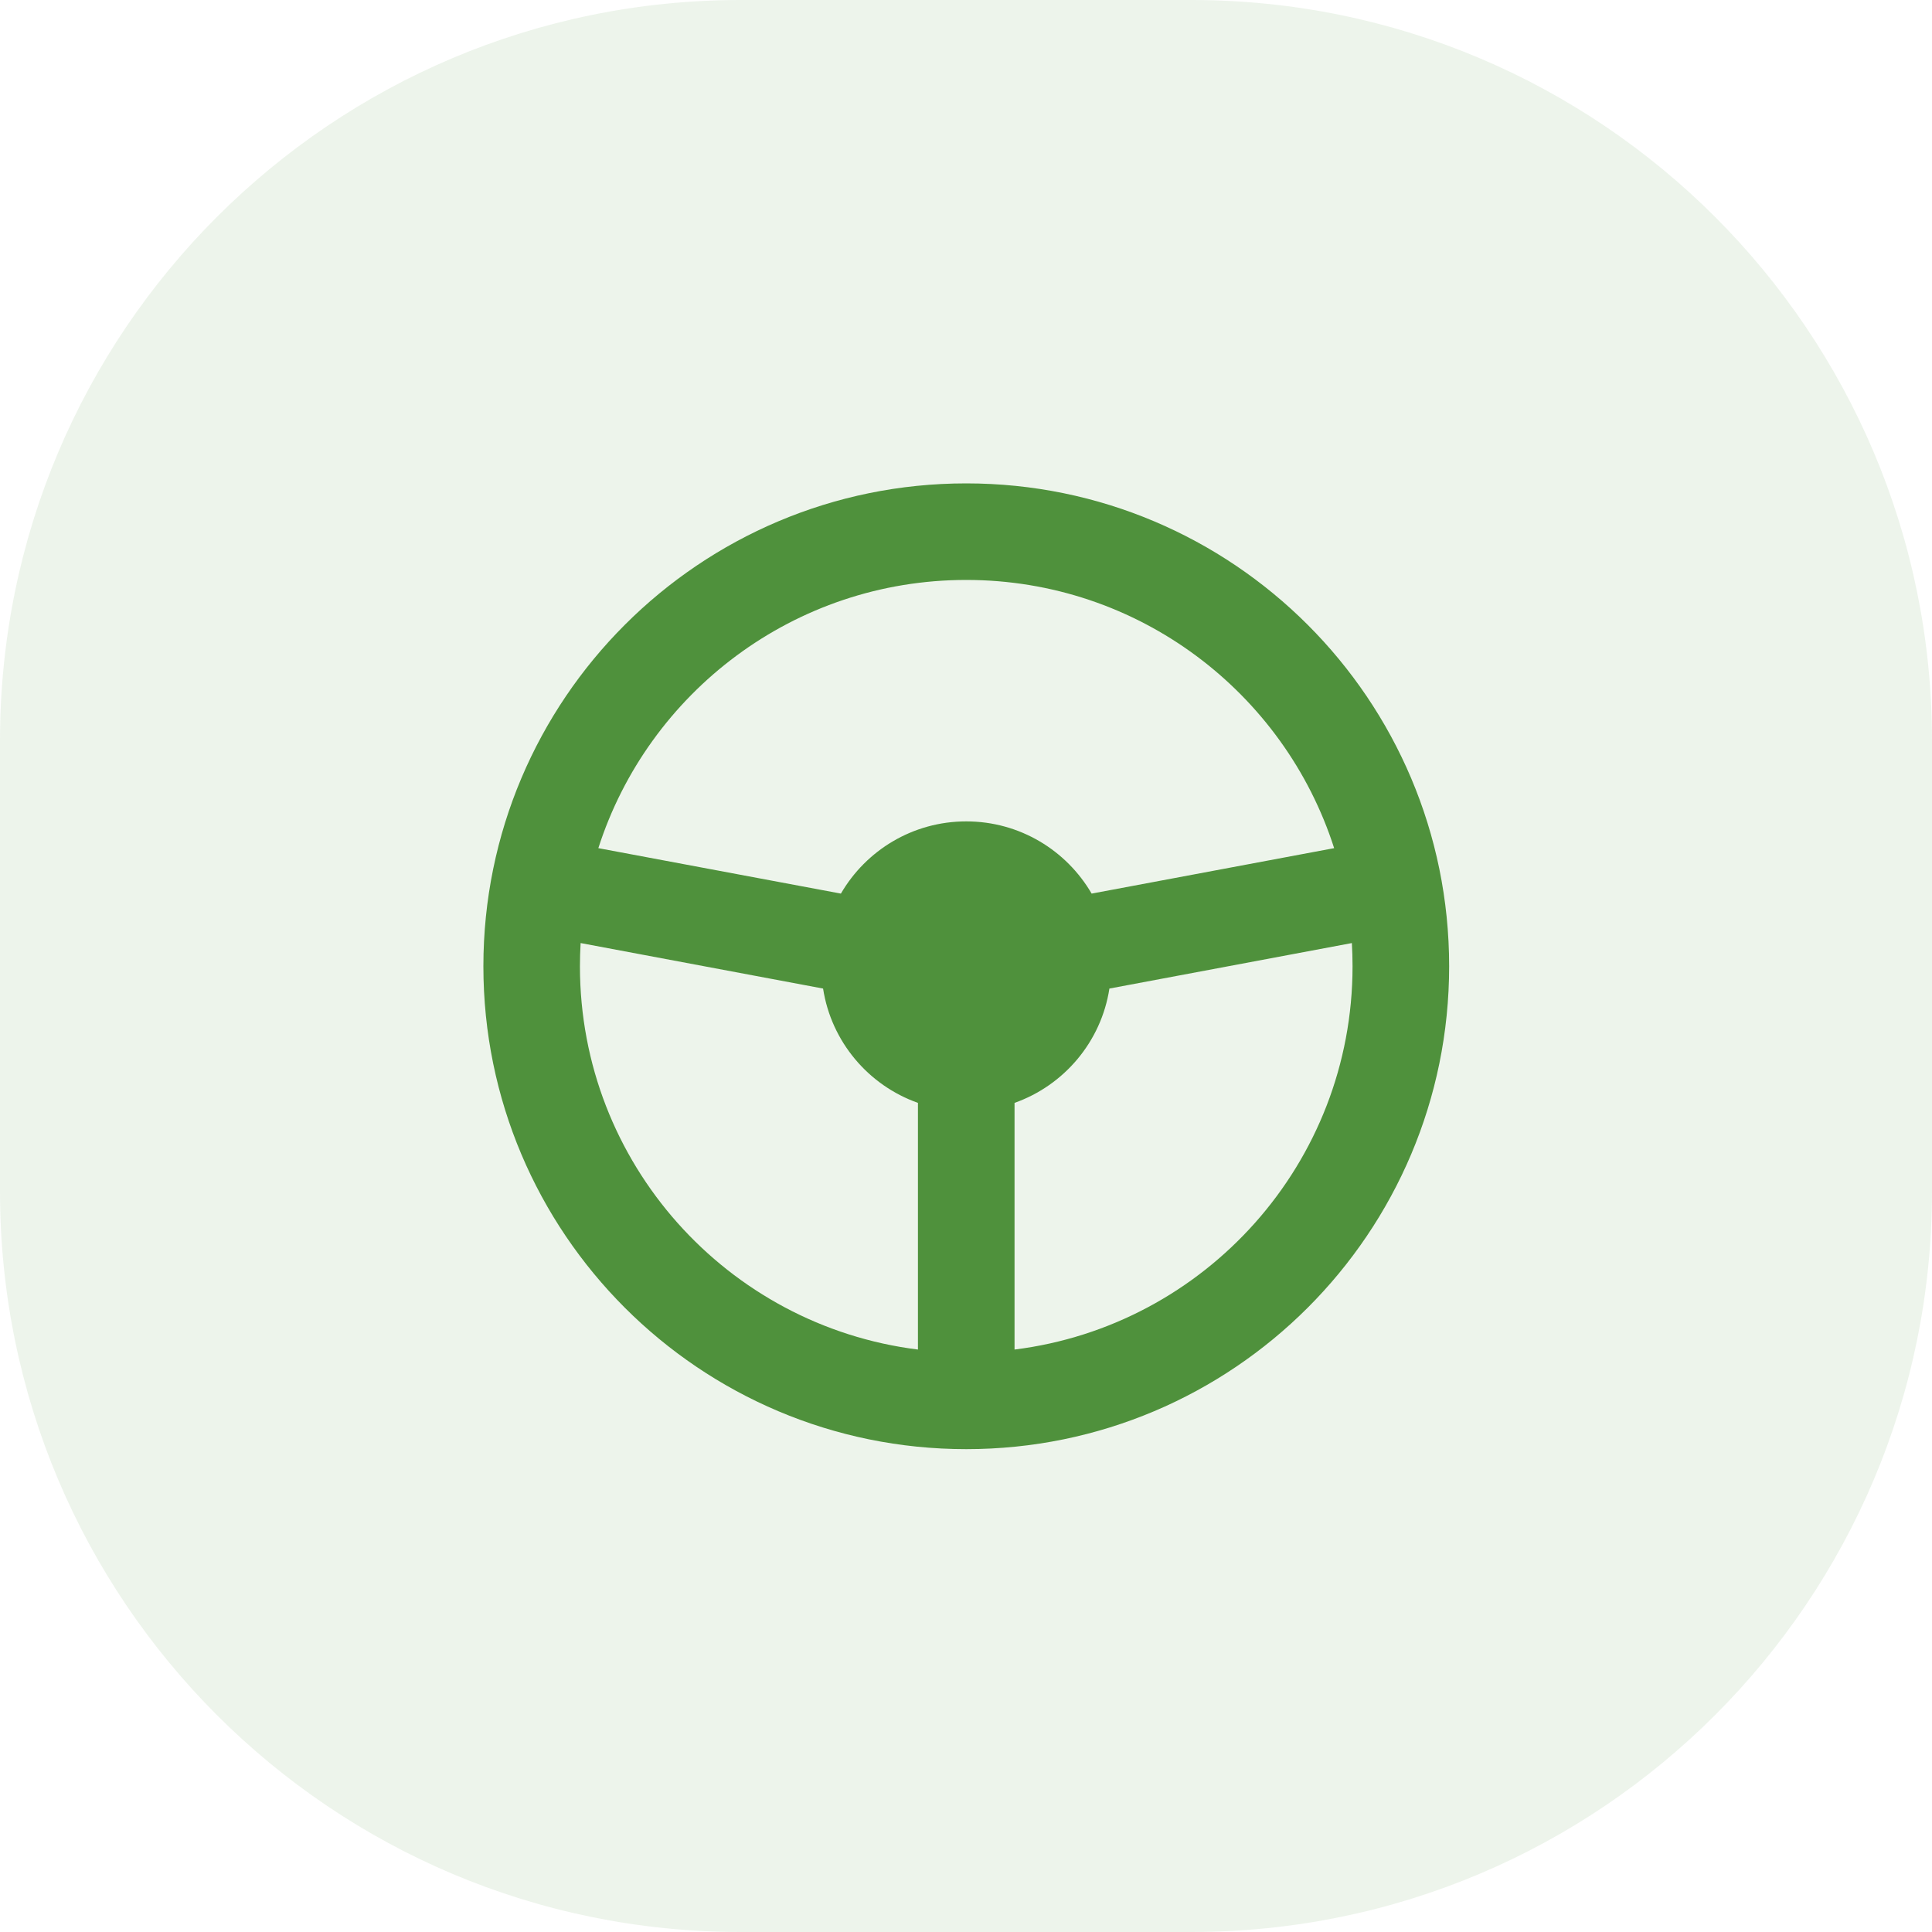 <svg width="40" height="40" viewBox="0 0 40 40" fill="none" xmlns="http://www.w3.org/2000/svg">
<path opacity="0.21" d="M24.667 0C33.135 0 40 6.865 40 15.333V24.667C40 33.135 33.135 40 24.667 40H15.333C6.865 40 0 33.135 0 24.667V15.333C0 6.865 6.865 0 15.333 0H24.667Z" fill="#4F913C" fill-opacity="0.5"/>
<path fill-rule="evenodd" clip-rule="evenodd" d="M20.005 10.008C25.527 10.008 30.003 14.484 30.003 20.005C30.003 25.527 25.527 30.003 20.005 30.003C14.484 30.003 10.008 25.527 10.008 20.005C10.008 14.484 14.484 10.008 20.005 10.008ZM12.007 20.005C12.007 24.084 15.06 27.449 19.005 27.941V22.834C17.98 22.471 17.211 21.568 17.041 20.467L12.021 19.525C12.012 19.684 12.007 19.844 12.007 20.005ZM27.989 19.525L22.969 20.467C22.799 21.568 22.03 22.471 21.005 22.834V27.941C24.95 27.449 28.003 24.084 28.003 20.005C28.003 19.844 27.998 19.684 27.989 19.525ZM20.005 12.007C16.441 12.007 13.421 14.339 12.388 17.56L17.41 18.501C17.929 17.607 18.897 17.006 20.005 17.006C21.113 17.006 22.081 17.607 22.601 18.501L27.622 17.56C26.589 14.339 23.569 12.007 20.005 12.007Z" fill="#4F913C"/>
</svg>
